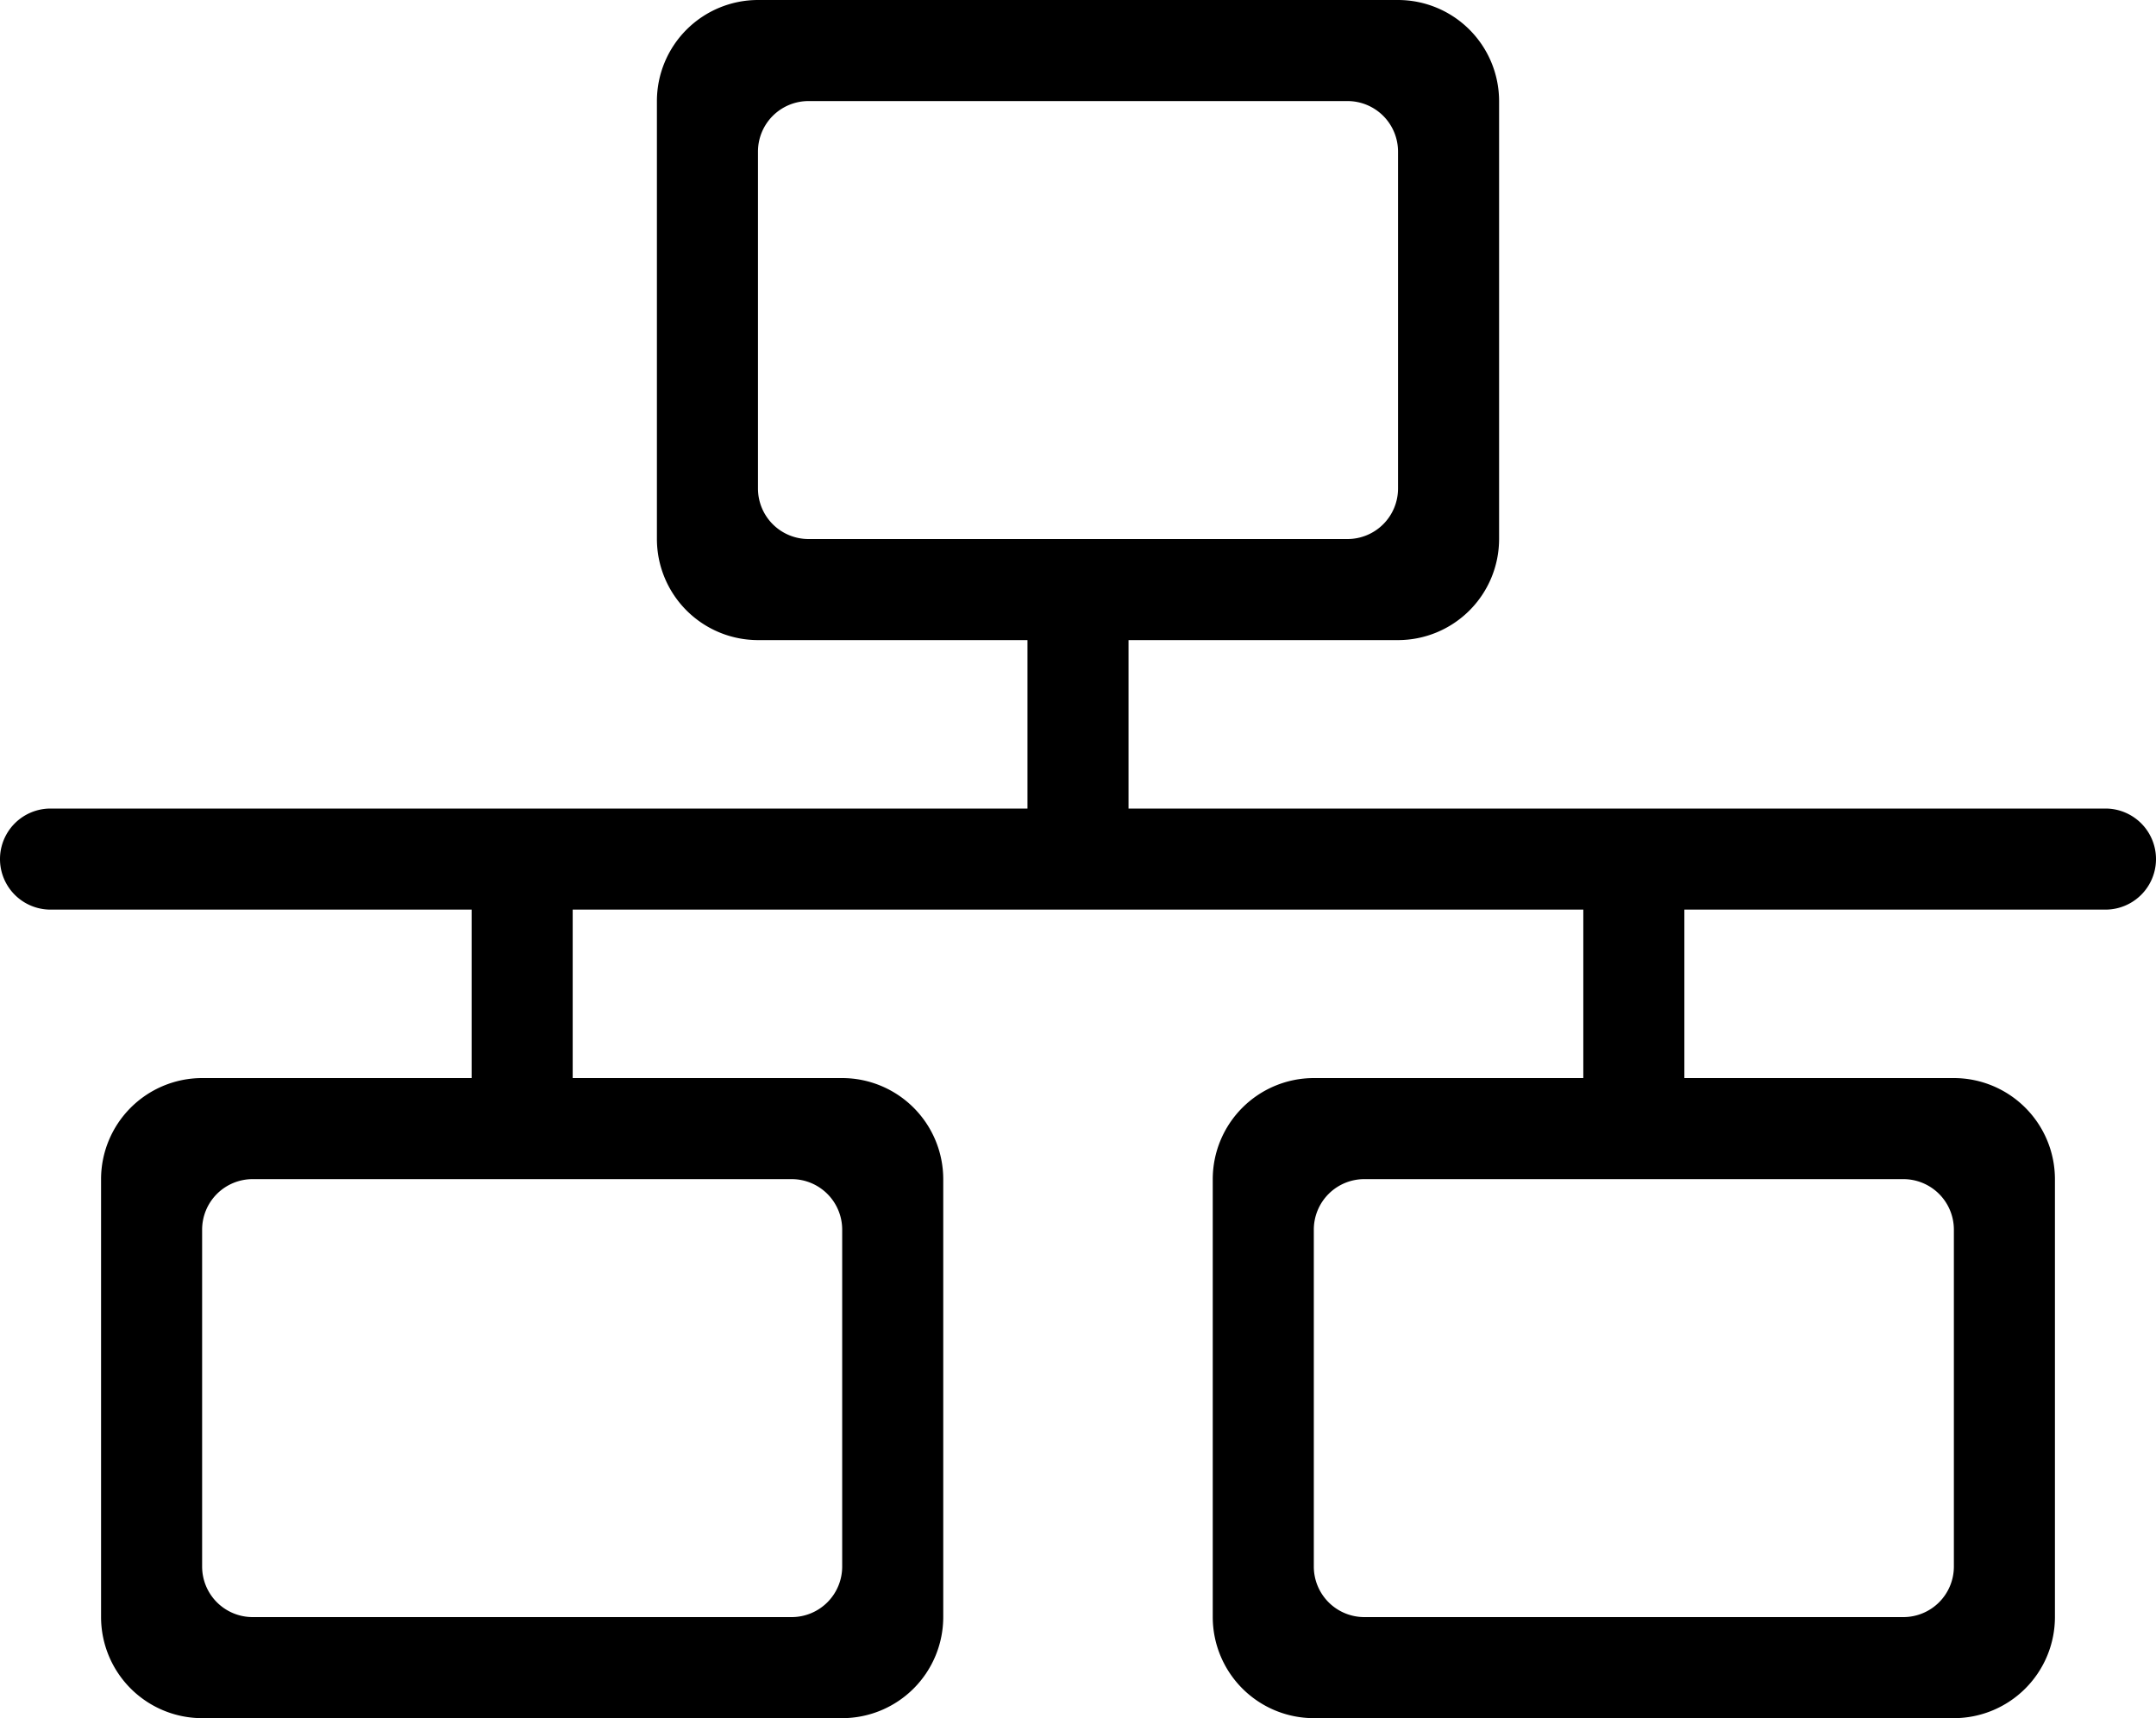 <svg xmlns="http://www.w3.org/2000/svg" width="128" height="102"><defs/><path d="M78 102a6.007 6.007 0 01-6-6V70a6.007 6.007 0 016-6h16V54H34v10h16a6.007 6.007 0 016 6v26a6.007 6.007 0 01-6 6H12a6.006 6.006 0 01-6-6V70a6.007 6.007 0 016-6h16V54H3a3 3 0 010-6h58V38H45a6.007 6.007 0 01-6-6V6a6.007 6.007 0 016-6h38a6.007 6.007 0 016 6v26a6.006 6.006 0 01-6 6H67v10h58a3 3 0 010 6h-25v10h16a6.007 6.007 0 016 6v26a6.007 6.007 0 01-6 6zm0-29v20a3 3 0 003 3h32a3 3 0 003-3V73a3 3 0 00-3-3H81a3 3 0 00-3 3zm-66 0v20a3 3 0 003 3h32a3 3 0 003-3V73a3 3 0 00-3-3H15a3 3 0 00-3 3zM45 9v20a3 3 0 003 3h32a3 3 0 003-3V9a3 3 0 00-3-3H48a3 3 0 00-3 3z"/></svg>